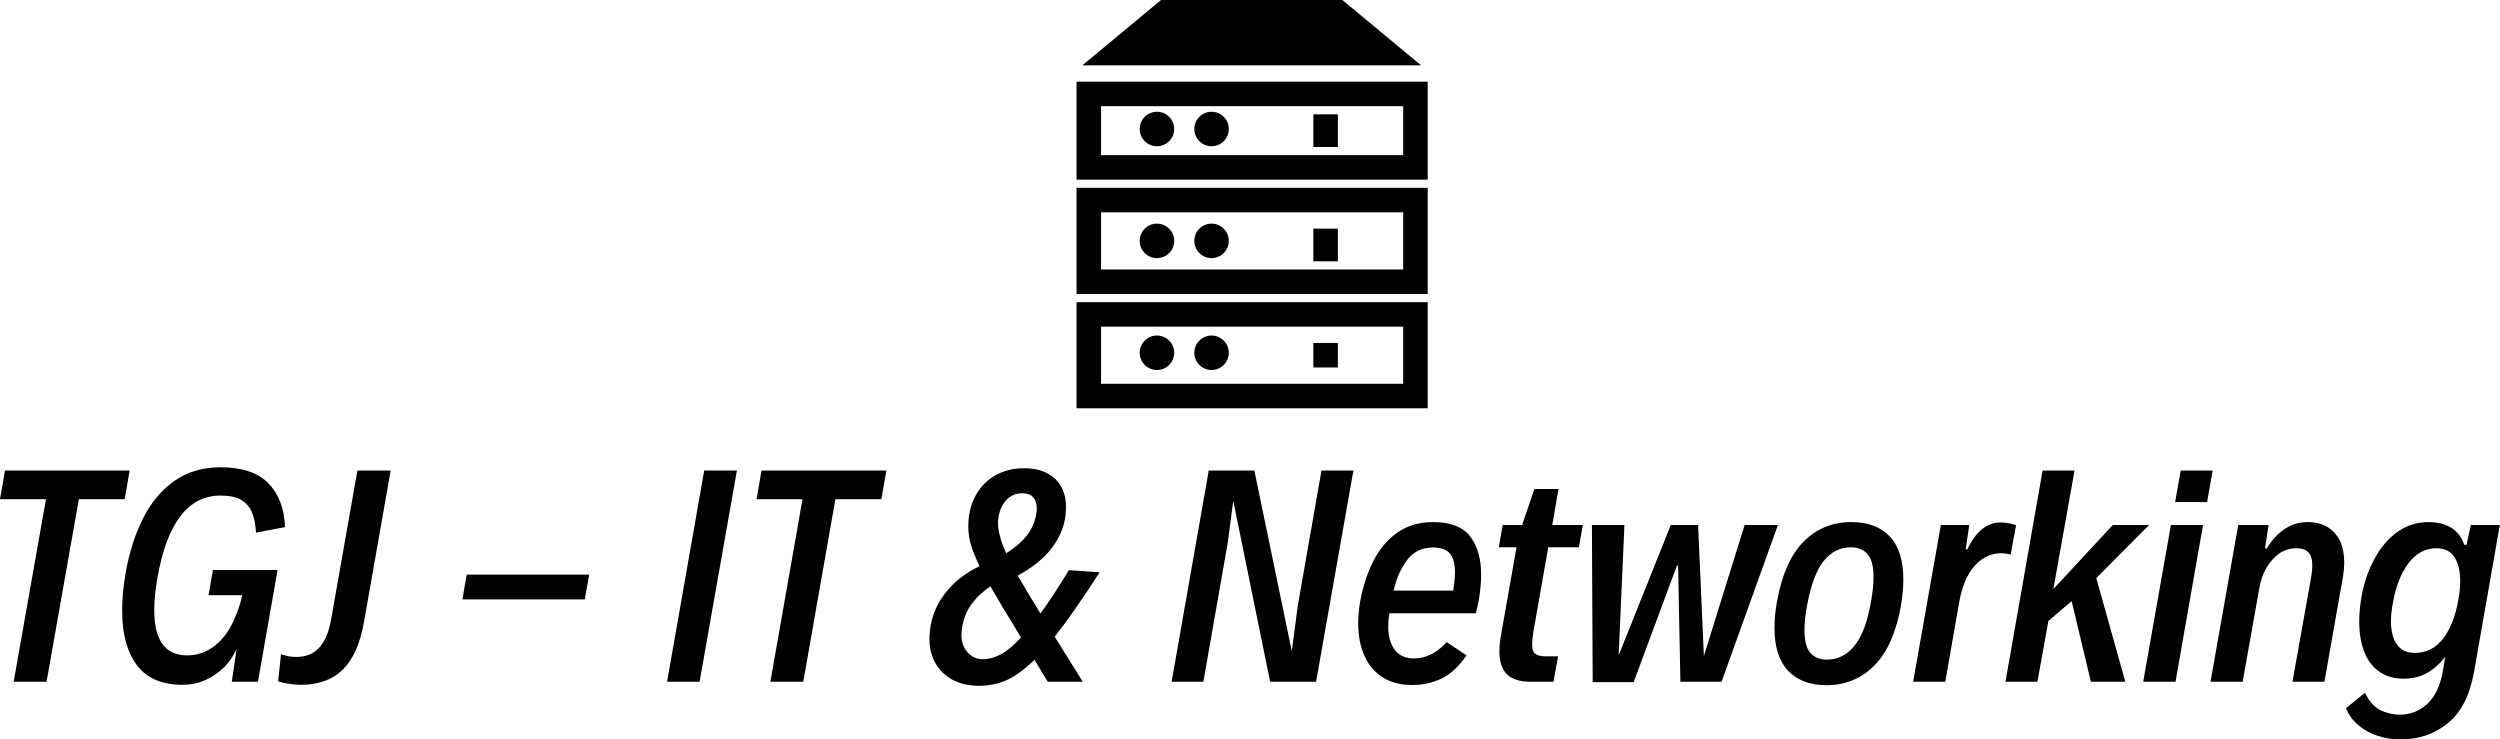 <svg data-v-423bf9ae="" xmlns="http://www.w3.org/2000/svg" viewBox="0 0 551.067 163" class="iconAbove"><!----><!----><!----><g data-v-423bf9ae="" id="722a696a-6bcb-46ec-90ee-b62c35d406e6" fill="black" transform="matrix(4.24,0,0,4.24,-4.622,91.848)"><path d="M1.80 13.78L3.48 4.29L1.09 4.29L1.35 2.80L7.83 2.80L7.57 4.29L5.19 4.29L3.51 13.78L1.80 13.78ZM11.93 9.28L12.16 7.97L15.52 7.97L14.50 13.78L13.14 13.78L13.39 12.07L13.39 12.07Q13.16 12.60 12.74 13.03L12.74 13.03L12.74 13.03Q12.31 13.45 11.75 13.70L11.75 13.70L11.75 13.70Q11.20 13.94 10.58 13.94L10.58 13.94L10.58 13.94Q8.97 13.94 8.20 12.91L8.20 12.91L8.20 12.91Q7.44 11.88 7.44 10.09L7.44 10.09L7.44 10.09Q7.44 9.17 7.62 8.13L7.62 8.13L7.62 8.13Q7.90 6.54 8.52 5.30L8.52 5.30L8.52 5.30Q9.13 4.07 10.14 3.35L10.14 3.35L10.14 3.35Q11.16 2.63 12.55 2.63L12.55 2.63L12.55 2.63Q14.23 2.63 15.04 3.46L15.04 3.46L15.04 3.46Q15.85 4.29 15.91 5.74L15.91 5.74L14.40 6.03L14.40 6.03Q14.36 5.37 14.18 4.95L14.18 4.95L14.18 4.95Q13.99 4.53 13.60 4.31L13.60 4.31L13.60 4.31Q13.21 4.10 12.56 4.10L12.56 4.10L12.56 4.10Q10.03 4.10 9.28 8.35L9.28 8.35L9.28 8.35Q9.11 9.29 9.11 10.06L9.11 10.06L9.11 10.06Q9.11 12.41 10.82 12.41L10.82 12.41L10.82 12.41Q11.64 12.41 12.29 11.88L12.29 11.88L12.29 11.88Q12.95 11.35 13.32 10.40L13.32 10.40L13.32 10.40Q13.55 9.91 13.68 9.28L13.68 9.28L11.93 9.28ZM16.71 13.94L16.71 13.94Q16.48 13.94 16.13 13.89L16.13 13.89L16.13 13.89Q15.78 13.84 15.55 13.76L15.55 13.76L15.70 12.35L15.70 12.35Q15.94 12.43 16.12 12.46L16.12 12.46L16.12 12.46Q16.30 12.49 16.49 12.49L16.49 12.49L16.49 12.49Q17.25 12.49 17.69 12.00L17.69 12.00L17.69 12.00Q18.14 11.51 18.31 10.51L18.31 10.51L19.67 2.80L21.40 2.80L20.01 10.69L20.01 10.69Q19.71 12.37 18.91 13.15L18.91 13.15L18.91 13.15Q18.11 13.94 16.71 13.94L16.71 13.94ZM25.13 9.50L25.35 8.21L31.72 8.21L31.49 9.50L25.13 9.50ZM35.77 13.78L37.70 2.80L39.40 2.80L37.46 13.78L35.77 13.78ZM41.14 13.78L42.81 4.29L40.42 4.29L40.68 2.80L47.17 2.80L46.91 4.29L44.52 4.29L42.85 13.78L41.14 13.78ZM58.26 8.09L58.26 8.09Q56.89 10.21 55.92 11.44L55.92 11.44L56.34 12.11L56.34 12.11Q56.53 12.42 56.79 12.83L56.79 12.83L56.79 12.83Q57.05 13.25 57.38 13.78L57.38 13.78L55.56 13.78L55.56 13.78Q55.23 13.23 54.87 12.64L54.87 12.64L54.87 12.64Q54.11 13.38 53.44 13.69L53.44 13.69L53.44 13.69Q52.76 13.99 51.99 13.99L51.99 13.99L51.99 13.99Q51.21 13.99 50.63 13.69L50.63 13.69L50.63 13.69Q50.05 13.38 49.73 12.83L49.73 12.83L49.73 12.83Q49.41 12.28 49.41 11.55L49.41 11.55L49.41 11.55Q49.41 11.35 49.44 11.07L49.44 11.07L49.44 11.07Q49.57 10.01 50.25 9.15L50.25 9.15L50.25 9.15Q50.92 8.29 52.02 7.77L52.02 7.77L52.02 7.77Q51.70 7.12 51.56 6.65L51.56 6.65L51.56 6.65Q51.43 6.18 51.43 5.72L51.43 5.72L51.43 5.72Q51.43 5.48 51.45 5.28L51.45 5.28L51.45 5.28Q51.53 4.53 51.91 3.93L51.91 3.93L51.91 3.93Q52.29 3.34 52.91 3.01L52.91 3.01L52.91 3.01Q53.54 2.68 54.34 2.68L54.34 2.68L54.34 2.68Q55.02 2.68 55.51 2.93L55.51 2.93L55.51 2.93Q56 3.18 56.26 3.64L56.26 3.64L56.26 3.64Q56.51 4.09 56.51 4.71L56.51 4.71L56.51 4.71Q56.51 4.83 56.49 5.09L56.49 5.09L56.49 5.09Q56.38 6.04 55.76 6.84L55.76 6.84L55.76 6.84Q55.15 7.64 54.00 8.26L54.00 8.26L54.00 8.26Q54.42 9.00 55.18 10.23L55.18 10.23L55.18 10.23Q55.85 9.31 56.66 7.98L56.66 7.98L58.26 8.09ZM52.99 5.28L52.99 5.28Q52.97 5.43 52.97 5.50L52.97 5.50L52.97 5.50Q52.97 6.15 53.40 7.10L53.40 7.10L53.40 7.10Q54.09 6.67 54.48 6.17L54.48 6.17L54.48 6.17Q54.86 5.67 54.96 5.08L54.96 5.08L54.96 5.08Q54.99 4.94 54.99 4.77L54.99 4.77L54.99 4.77Q54.99 4.40 54.80 4.19L54.80 4.19L54.80 4.19Q54.61 3.98 54.24 3.98L54.24 3.98L54.24 3.98Q53.74 3.98 53.40 4.34L53.40 4.34L53.40 4.34Q53.07 4.70 52.99 5.28L52.99 5.28ZM52.17 12.61L52.17 12.61Q52.64 12.61 53.11 12.36L53.11 12.36L53.11 12.36Q53.59 12.11 54.17 11.48L54.17 11.48L54.17 11.48Q53.04 9.63 52.58 8.82L52.58 8.82L52.58 8.82Q51.96 9.24 51.58 9.77L51.58 9.77L51.58 9.77Q51.20 10.31 51.10 11.01L51.10 11.01L51.10 11.01Q51.07 11.23 51.07 11.33L51.07 11.33L51.07 11.33Q51.07 11.70 51.21 11.99L51.21 11.99L51.21 11.99Q51.36 12.28 51.61 12.44L51.61 12.44L51.61 12.44Q51.86 12.61 52.17 12.61L52.17 12.61ZM62.00 13.78L63.93 2.80L66.30 2.80L68.24 12.16L68.25 12.16L68.56 9.82L69.79 2.80L71.45 2.80L69.51 13.78L67.12 13.78L65.21 4.40L65.20 4.40L64.92 6.54L63.65 13.78L62.00 13.78ZM75.59 5.48L75.59 5.48Q76.94 5.48 77.52 6.22L77.52 6.22L77.52 6.22Q78.09 6.97 78.09 8.21L78.09 8.21L78.09 8.21Q78.09 8.80 77.97 9.53L77.97 9.53L77.97 9.53Q77.90 9.91 77.81 10.22L77.81 10.22L73.32 10.22L73.32 10.22Q73.26 10.58 73.26 10.90L73.26 10.90L73.26 10.90Q73.26 11.67 73.60 12.12L73.60 12.12L73.60 12.12Q73.94 12.57 74.60 12.57L74.60 12.57L74.60 12.57Q75.07 12.57 75.50 12.35L75.50 12.35L75.50 12.35Q75.93 12.13 76.30 11.72L76.30 11.72L77.33 12.41L77.33 12.41Q76.74 13.27 76.04 13.61L76.04 13.61L76.04 13.61Q75.33 13.95 74.50 13.95L74.50 13.95L74.50 13.95Q73.60 13.95 72.97 13.55L72.97 13.55L72.97 13.55Q72.34 13.15 72.02 12.42L72.02 12.42L72.02 12.42Q71.70 11.70 71.70 10.75L71.70 10.75L71.70 10.75Q71.70 10.21 71.80 9.61L71.80 9.61L71.80 9.61Q72.02 8.42 72.49 7.50L72.49 7.50L72.49 7.50Q72.96 6.57 73.74 6.02L73.74 6.02L73.74 6.02Q74.52 5.48 75.59 5.48L75.59 5.48ZM75.59 6.80L75.59 6.80Q74.75 6.80 74.26 7.43L74.26 7.43L74.26 7.43Q73.76 8.07 73.54 9.04L73.54 9.04L76.64 9.04L76.64 9.04Q76.73 8.45 76.73 8.06L76.73 8.06L76.73 8.06Q76.73 7.44 76.47 7.12L76.47 7.12L76.47 7.12Q76.21 6.80 75.59 6.80L75.59 6.80ZM80.66 13.78L80.66 13.78Q79.83 13.78 79.43 13.39L79.43 13.39L79.43 13.39Q79.04 13.00 79.04 12.22L79.04 12.22L79.04 12.22Q79.04 11.83 79.11 11.43L79.11 11.43L79.93 6.79L79.01 6.79L79.21 5.63L80.22 5.63L80.86 3.76L82.11 3.76L81.79 5.63L83.38 5.63L83.17 6.79L81.58 6.79L80.81 11.16L80.81 11.16Q80.74 11.60 80.74 11.85L80.74 11.85L80.74 11.85Q80.74 12.20 80.91 12.33L80.91 12.33L80.91 12.33Q81.07 12.46 81.48 12.46L81.48 12.46L82.09 12.46L81.85 13.78L80.66 13.78ZM91.79 5.63L93.52 5.63L90.59 13.78L88.45 13.78L88.33 7.74L88.27 7.74L86.02 13.80L83.89 13.80L83.85 5.63L85.54 5.63L85.24 12.41L87.95 5.63L89.37 5.63L89.67 12.44L91.79 5.63ZM96.04 13.96L96.04 13.96Q94.77 13.96 94.05 13.21L94.05 13.21L94.05 13.21Q93.34 12.46 93.34 10.96L93.34 10.96L93.34 10.96Q93.34 10.34 93.47 9.62L93.47 9.62L93.47 9.62Q93.84 7.53 94.85 6.50L94.85 6.50L94.85 6.50Q95.86 5.48 97.34 5.48L97.34 5.48L97.34 5.48Q98.62 5.48 99.33 6.22L99.33 6.22L99.33 6.22Q100.04 6.97 100.04 8.47L100.04 8.47L100.04 8.47Q100.04 9.07 99.91 9.85L99.91 9.85L99.91 9.85Q99.54 11.92 98.53 12.94L98.53 12.94L98.53 12.94Q97.51 13.96 96.04 13.96L96.04 13.96ZM96.07 12.63L96.07 12.63Q96.91 12.63 97.49 11.92L97.49 11.92L97.49 11.92Q98.08 11.22 98.36 9.61L98.36 9.61L98.36 9.61Q98.49 8.87 98.49 8.33L98.49 8.33L98.49 8.33Q98.49 7.50 98.18 7.15L98.18 7.15L98.18 7.15Q97.88 6.79 97.30 6.79L97.30 6.79L97.30 6.79Q96.48 6.79 95.90 7.50L95.90 7.50L95.90 7.50Q95.33 8.20 95.03 9.84L95.03 9.84L95.03 9.84Q94.90 10.56 94.90 11.09L94.90 11.09L94.90 11.09Q94.90 11.92 95.20 12.27L95.20 12.27L95.20 12.27Q95.50 12.63 96.07 12.63L96.07 12.63ZM100.55 13.78L101.99 5.63L103.47 5.63L103.28 6.90L103.36 6.90L103.36 6.90Q104.04 5.50 105.08 5.50L105.08 5.50L105.08 5.50Q105.50 5.50 105.90 5.64L105.90 5.64L105.62 7.17L105.62 7.17Q105.38 7.10 105.14 7.10L105.14 7.10L105.04 7.10L105.04 7.10Q104.25 7.15 103.70 7.81L103.70 7.81L103.70 7.81Q103.15 8.46 102.94 9.67L102.94 9.67L102.22 13.78L100.55 13.78ZM112.82 5.63L110.07 8.39L111.58 13.78L109.79 13.78L108.79 9.59L107.58 10.62L107.01 13.78L105.35 13.78L107.28 2.80L108.94 2.80L107.84 8.96L110.93 5.63L112.82 5.63ZM114.17 4.44L114.46 2.80L116.12 2.80L115.83 4.44L114.17 4.44ZM112.51 13.78L113.95 5.63L115.62 5.63L114.19 13.78L112.51 13.78ZM116.01 13.78L117.45 5.63L119.03 5.63L118.84 6.85L118.93 6.85L118.93 6.85Q119.34 6.18 119.88 5.83L119.88 5.83L119.88 5.83Q120.41 5.48 121.06 5.48L121.06 5.48L121.06 5.48Q121.65 5.48 122.08 5.73L122.08 5.73L122.08 5.73Q122.51 5.99 122.74 6.46L122.74 6.46L122.74 6.46Q122.96 6.93 122.96 7.57L122.96 7.57L122.96 7.57Q122.96 7.93 122.90 8.29L122.90 8.29L121.93 13.78L120.27 13.78L121.24 8.35L121.24 8.35Q121.30 8.00 121.30 7.74L121.30 7.74L121.30 7.74Q121.30 7.25 121.09 7.04L121.09 7.04L121.09 7.04Q120.88 6.84 120.46 6.84L120.46 6.84L120.46 6.84Q120.00 6.84 119.60 7.10L119.60 7.10L119.60 7.10Q119.21 7.37 118.92 7.85L118.92 7.85L118.92 7.85Q118.64 8.33 118.54 8.95L118.54 8.95L117.68 13.78L116.01 13.78ZM129.54 5.63L131.05 5.63L129.71 13.26L129.71 13.26Q129.38 15.11 128.34 15.94L128.34 15.94L128.34 15.94Q127.31 16.78 125.87 16.78L125.87 16.78L125.87 16.78Q125.29 16.78 124.73 16.60L124.73 16.60L124.73 16.60Q124.17 16.43 123.72 16.06L123.72 16.06L123.72 16.06Q123.28 15.70 123.05 15.16L123.05 15.16L124.04 14.35L124.04 14.35Q124.33 14.98 124.81 15.24L124.81 15.24L124.81 15.24Q125.30 15.49 125.86 15.49L125.86 15.49L125.86 15.49Q126.68 15.49 127.29 14.92L127.29 14.92L127.29 14.92Q127.89 14.36 128.09 13.21L128.09 13.21L128.21 12.48L128.21 12.48Q127.80 13.02 127.27 13.32L127.27 13.32L127.27 13.32Q126.75 13.62 126.03 13.62L126.03 13.62L126.03 13.62Q125.30 13.62 124.78 13.25L124.78 13.25L124.78 13.25Q124.26 12.89 124.00 12.22L124.00 12.22L124.00 12.22Q123.74 11.55 123.74 10.65L123.74 10.65L123.74 10.65Q123.74 10.08 123.85 9.41L123.85 9.41L123.85 9.41Q124.05 8.26 124.54 7.38L124.54 7.38L124.54 7.38Q125.02 6.49 125.74 5.98L125.74 5.98L125.74 5.98Q126.46 5.48 127.34 5.48L127.34 5.48L127.34 5.48Q128.03 5.48 128.52 5.77L128.52 5.77L128.52 5.77Q129.00 6.07 129.20 6.66L129.20 6.66L129.32 6.66L129.54 5.63ZM128.89 9.54L128.89 9.54Q128.99 9.00 128.99 8.54L128.99 8.54L128.99 8.54Q128.99 7.76 128.69 7.30L128.69 7.30L128.69 7.30Q128.39 6.84 127.76 6.84L127.76 6.84L127.76 6.84Q126.88 6.84 126.29 7.63L126.29 7.63L126.29 7.63Q125.71 8.42 125.49 9.68L125.49 9.68L125.49 9.68Q125.39 10.21 125.39 10.64L125.39 10.64L125.39 10.64Q125.39 11.41 125.70 11.84L125.70 11.84L125.70 11.84Q126 12.28 126.64 12.28L126.64 12.28L126.64 12.28Q127.52 12.28 128.10 11.54L128.10 11.54L128.10 11.54Q128.67 10.79 128.89 9.54L128.89 9.54Z"></path></g><!----><g data-v-423bf9ae="" id="0250f34c-8af9-45e4-aed3-a2836626c385" transform="matrix(1.8,0,0,1.8,230.1,0)" stroke="none" fill="black"><path d="M47 22H4V10h43v12zM7 19h37v-6H7v6z"></path><circle cx="13.846" cy="15.798" r="2.112"></circle><circle cx="20.533" cy="15.798" r="2.111"></circle><path d="M33 14h3v4h-3z"></path><g><path d="M47 36H4V23h43v13zM7 33h37v-7H7v7z"></path><circle cx="13.846" cy="29.498" r="2.112"></circle><circle cx="20.533" cy="29.498" r="2.111"></circle><path d="M33 28h3v4h-3z"></path></g><g><path d="M47 50H4V37h43v13zM7 47h37v-7H7v7z"></path><circle cx="13.846" cy="43.2" r="2.112"></circle><circle cx="20.533" cy="43.2" r="2.111"></circle><path d="M33 42h3v3h-3z"></path></g><path d="M46.186 8H4.714l9.633-8h22.204z"></path></g><!----></svg>